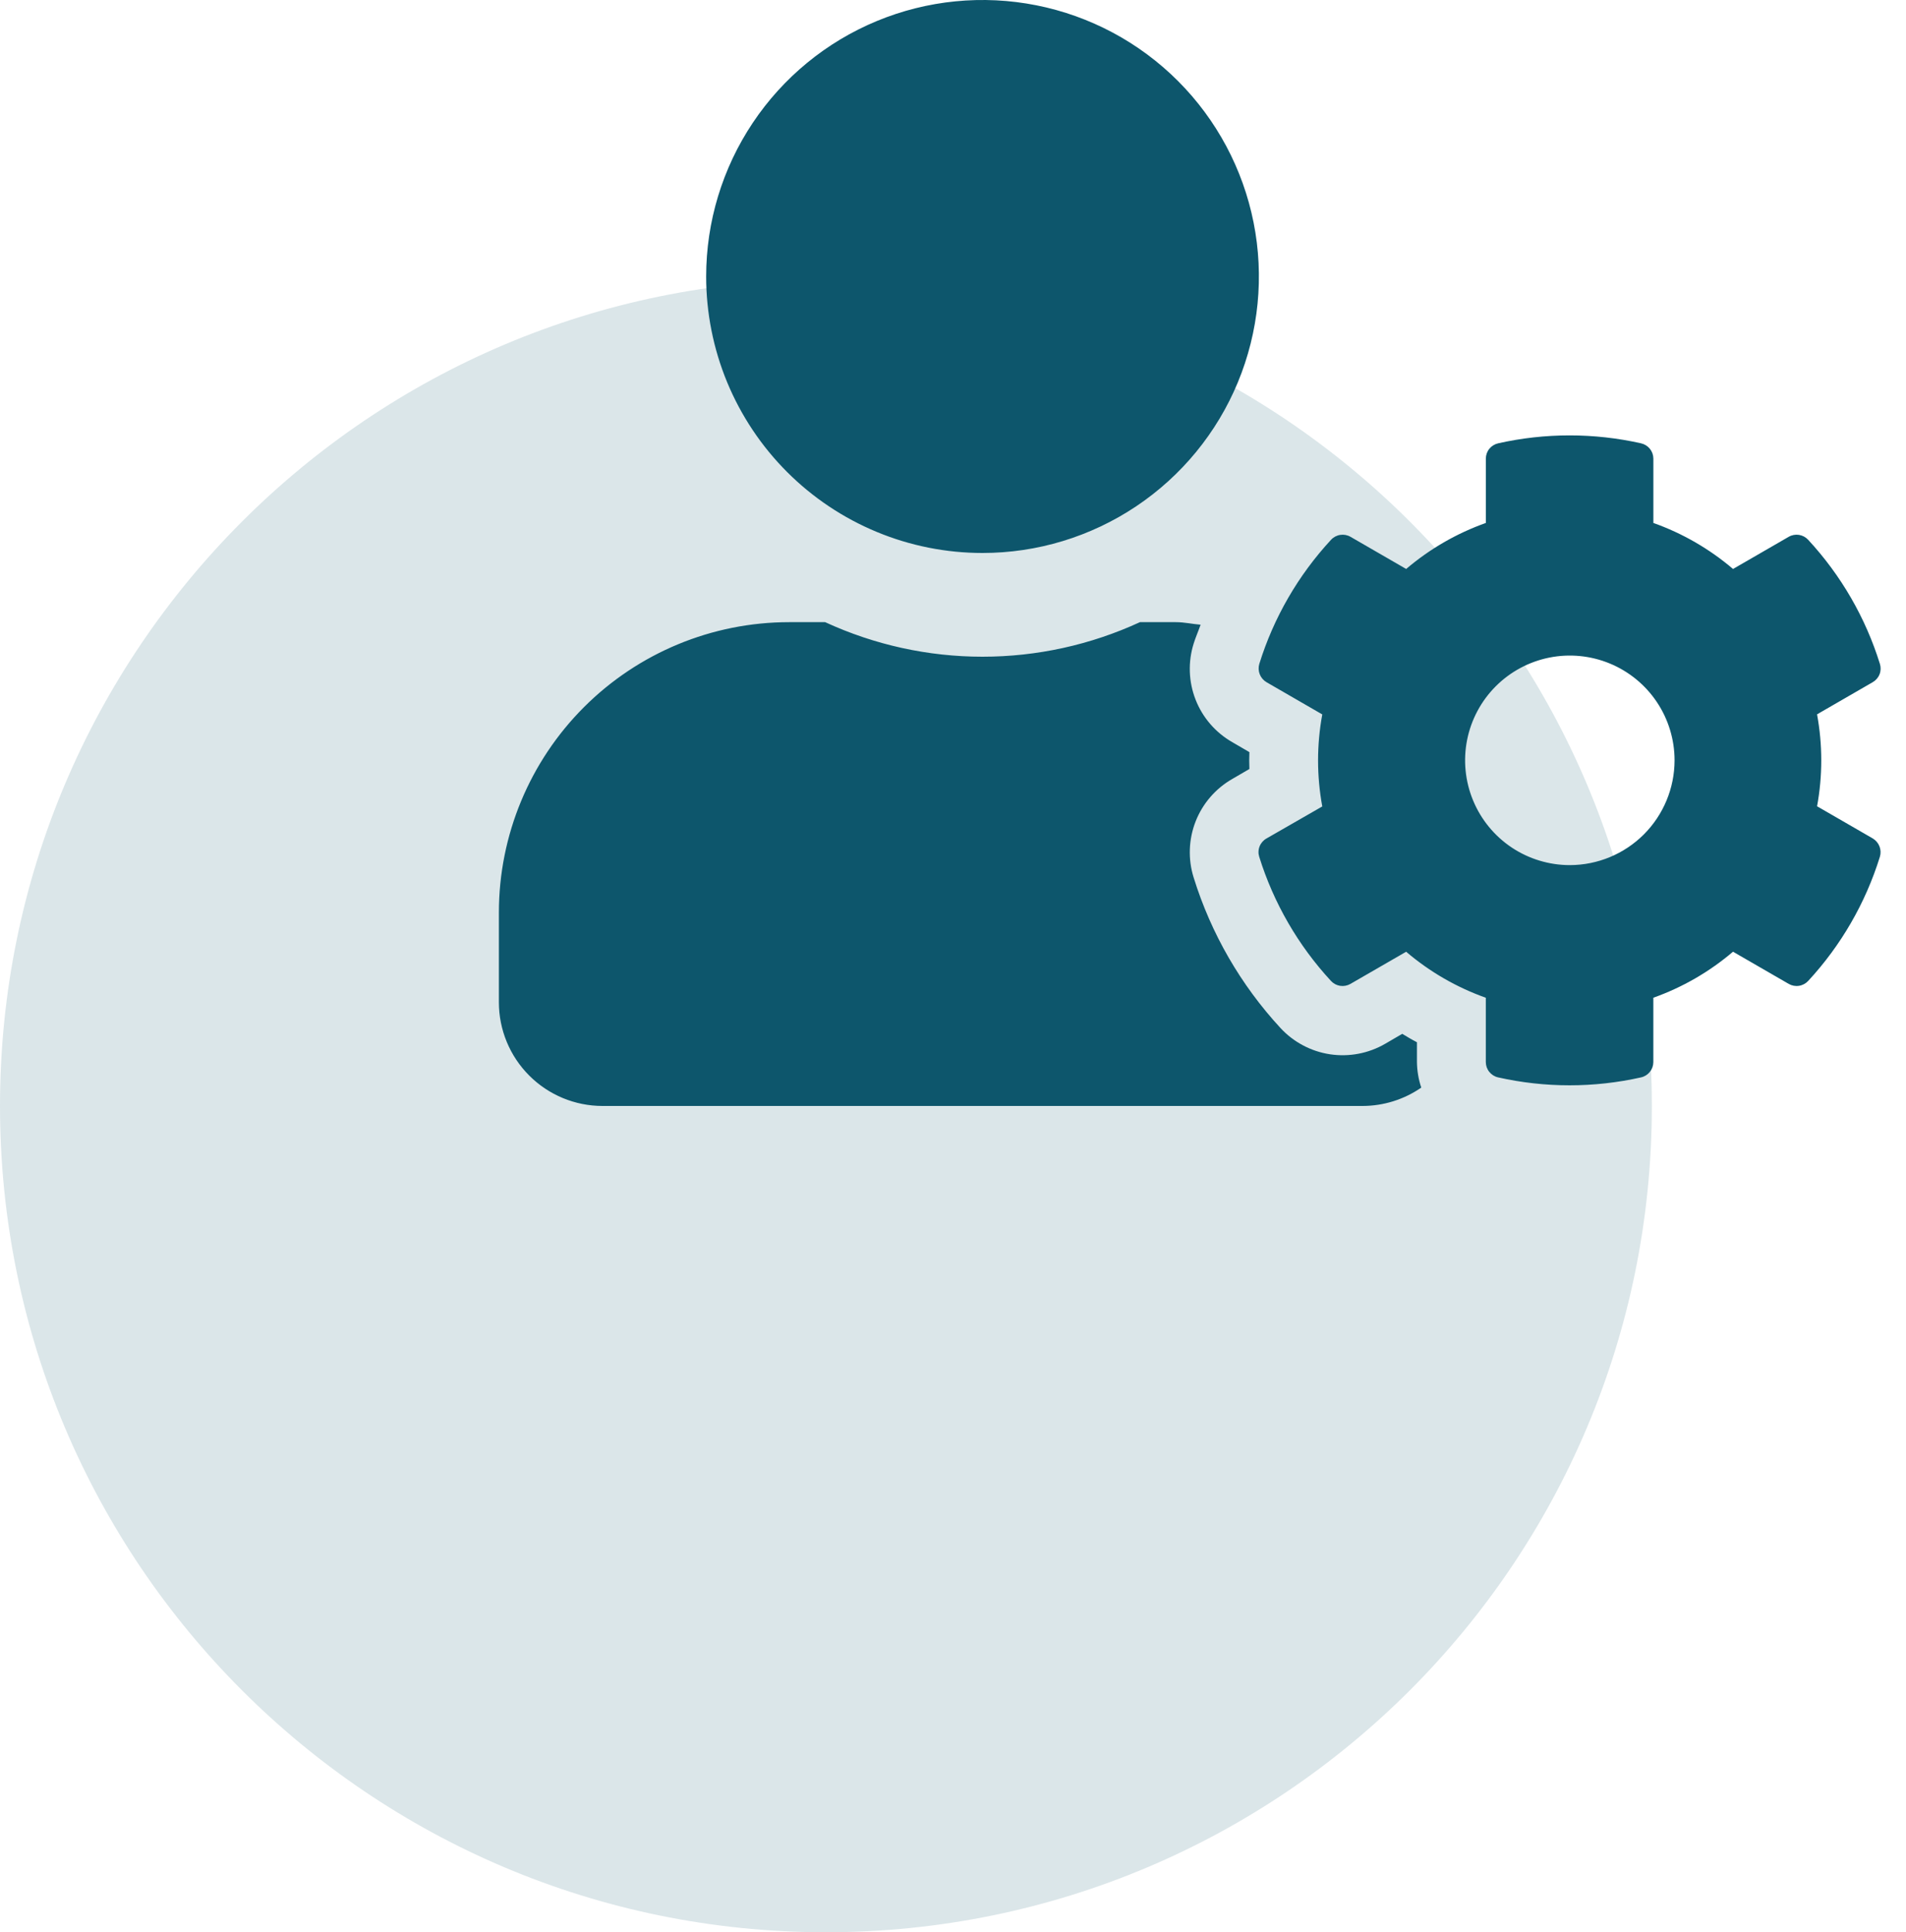 <svg width="75" height="76" viewBox="0 0 75 76" fill="none" xmlns="http://www.w3.org/2000/svg">
<path opacity="0.146" d="M32.5 76C50.449 76 65 61.449 65 43.5C65 25.551 50.449 11 32.5 11C14.551 11 0 25.551 0 43.5C0 61.449 14.551 76 32.5 76Z" fill="#0D566C"/>
<path d="M71.5 31.716C71.721 30.52 71.721 29.293 71.5 28.097L73.692 26.831C73.814 26.761 73.909 26.651 73.96 26.52C74.011 26.388 74.015 26.243 73.972 26.109C73.407 24.293 72.443 22.627 71.151 21.232C71.056 21.128 70.928 21.06 70.789 21.038C70.65 21.017 70.508 21.043 70.386 21.113L68.194 22.379C67.268 21.59 66.206 20.976 65.059 20.569V18.037C65.058 17.897 65.01 17.761 64.922 17.652C64.834 17.544 64.712 17.468 64.575 17.437C62.723 17.021 60.802 17.021 58.951 17.437C58.814 17.468 58.692 17.544 58.604 17.652C58.516 17.761 58.468 17.897 58.467 18.037V20.569C57.32 20.976 56.258 21.59 55.332 22.379L53.14 21.113C53.018 21.043 52.876 21.017 52.736 21.039C52.598 21.06 52.47 21.128 52.375 21.232C51.083 22.627 50.119 24.293 49.554 26.109C49.513 26.243 49.518 26.387 49.569 26.518C49.62 26.649 49.713 26.759 49.834 26.831L52.031 28.1C51.81 29.296 51.81 30.523 52.031 31.719L49.831 32.982C49.709 33.052 49.614 33.162 49.563 33.293C49.512 33.425 49.508 33.57 49.551 33.704C50.118 35.519 51.081 37.185 52.372 38.581C52.467 38.685 52.594 38.753 52.733 38.775C52.873 38.796 53.015 38.77 53.137 38.7L55.331 37.434C56.257 38.224 57.319 38.837 58.466 39.244V41.776C58.467 41.916 58.515 42.052 58.603 42.16C58.691 42.27 58.813 42.346 58.95 42.376C60.801 42.792 62.722 42.792 64.574 42.376C64.71 42.346 64.833 42.27 64.921 42.16C65.009 42.052 65.057 41.916 65.058 41.776V39.243C66.204 38.836 67.267 38.222 68.193 37.433L70.387 38.7C70.509 38.77 70.651 38.796 70.79 38.774C70.929 38.753 71.057 38.684 71.152 38.581C72.444 37.185 73.408 35.517 73.972 33.7C74.013 33.566 74.008 33.422 73.957 33.291C73.906 33.16 73.813 33.05 73.692 32.978L71.5 31.712V31.716ZM61.772 34.027C60.957 34.027 60.16 33.785 59.482 33.333C58.805 32.88 58.276 32.236 57.965 31.483C57.653 30.73 57.571 29.901 57.73 29.102C57.889 28.303 58.282 27.568 58.858 26.992C59.434 26.416 60.169 26.023 60.968 25.864C61.767 25.705 62.596 25.787 63.349 26.099C64.102 26.411 64.746 26.939 65.198 27.616C65.651 28.294 65.893 29.091 65.893 29.906C65.892 30.999 65.457 32.046 64.685 32.819C63.912 33.591 62.864 34.026 61.772 34.027ZM38.662 21.75C40.813 21.75 42.915 21.112 44.704 19.917C46.492 18.722 47.886 17.024 48.709 15.037C49.532 13.05 49.748 10.863 49.328 8.753C48.908 6.644 47.873 4.706 46.352 3.185C44.831 1.664 42.893 0.629 40.783 0.209C38.674 -0.211 36.487 0.005 34.5 0.828C32.513 1.651 30.815 3.045 29.62 4.833C28.425 6.622 27.787 8.724 27.787 10.875C27.787 12.303 28.068 13.717 28.614 15.037C29.161 16.356 29.962 17.555 30.972 18.565C31.982 19.575 33.181 20.376 34.5 20.922C35.819 21.469 37.234 21.75 38.662 21.75ZM55.756 40.994C55.556 40.894 55.365 40.773 55.178 40.663L54.507 41.054C53.852 41.434 53.087 41.58 52.337 41.468C51.588 41.355 50.9 40.99 50.386 40.434C48.822 38.741 47.655 36.721 46.971 34.52C46.743 33.796 46.77 33.017 47.046 32.31C47.323 31.604 47.833 31.013 48.492 30.637L49.163 30.246C49.154 30.025 49.154 29.804 49.163 29.583L48.492 29.192C47.833 28.816 47.322 28.226 47.046 27.52C46.769 26.813 46.743 26.034 46.971 25.31C47.047 25.064 47.158 24.817 47.243 24.571C46.92 24.546 46.606 24.471 46.274 24.471H44.856C42.914 25.366 40.801 25.83 38.662 25.83C36.524 25.83 34.411 25.366 32.469 24.471H31.05C28.022 24.472 25.118 25.675 22.977 27.816C20.836 29.957 19.632 32.86 19.631 35.888L19.631 39.422C19.631 40.504 20.061 41.541 20.826 42.305C21.59 43.07 22.627 43.5 23.709 43.5H53.615C54.441 43.499 55.246 43.247 55.926 42.778C55.818 42.455 55.761 42.118 55.756 41.778V40.994Z" fill="#0D566C"/>
</svg>
